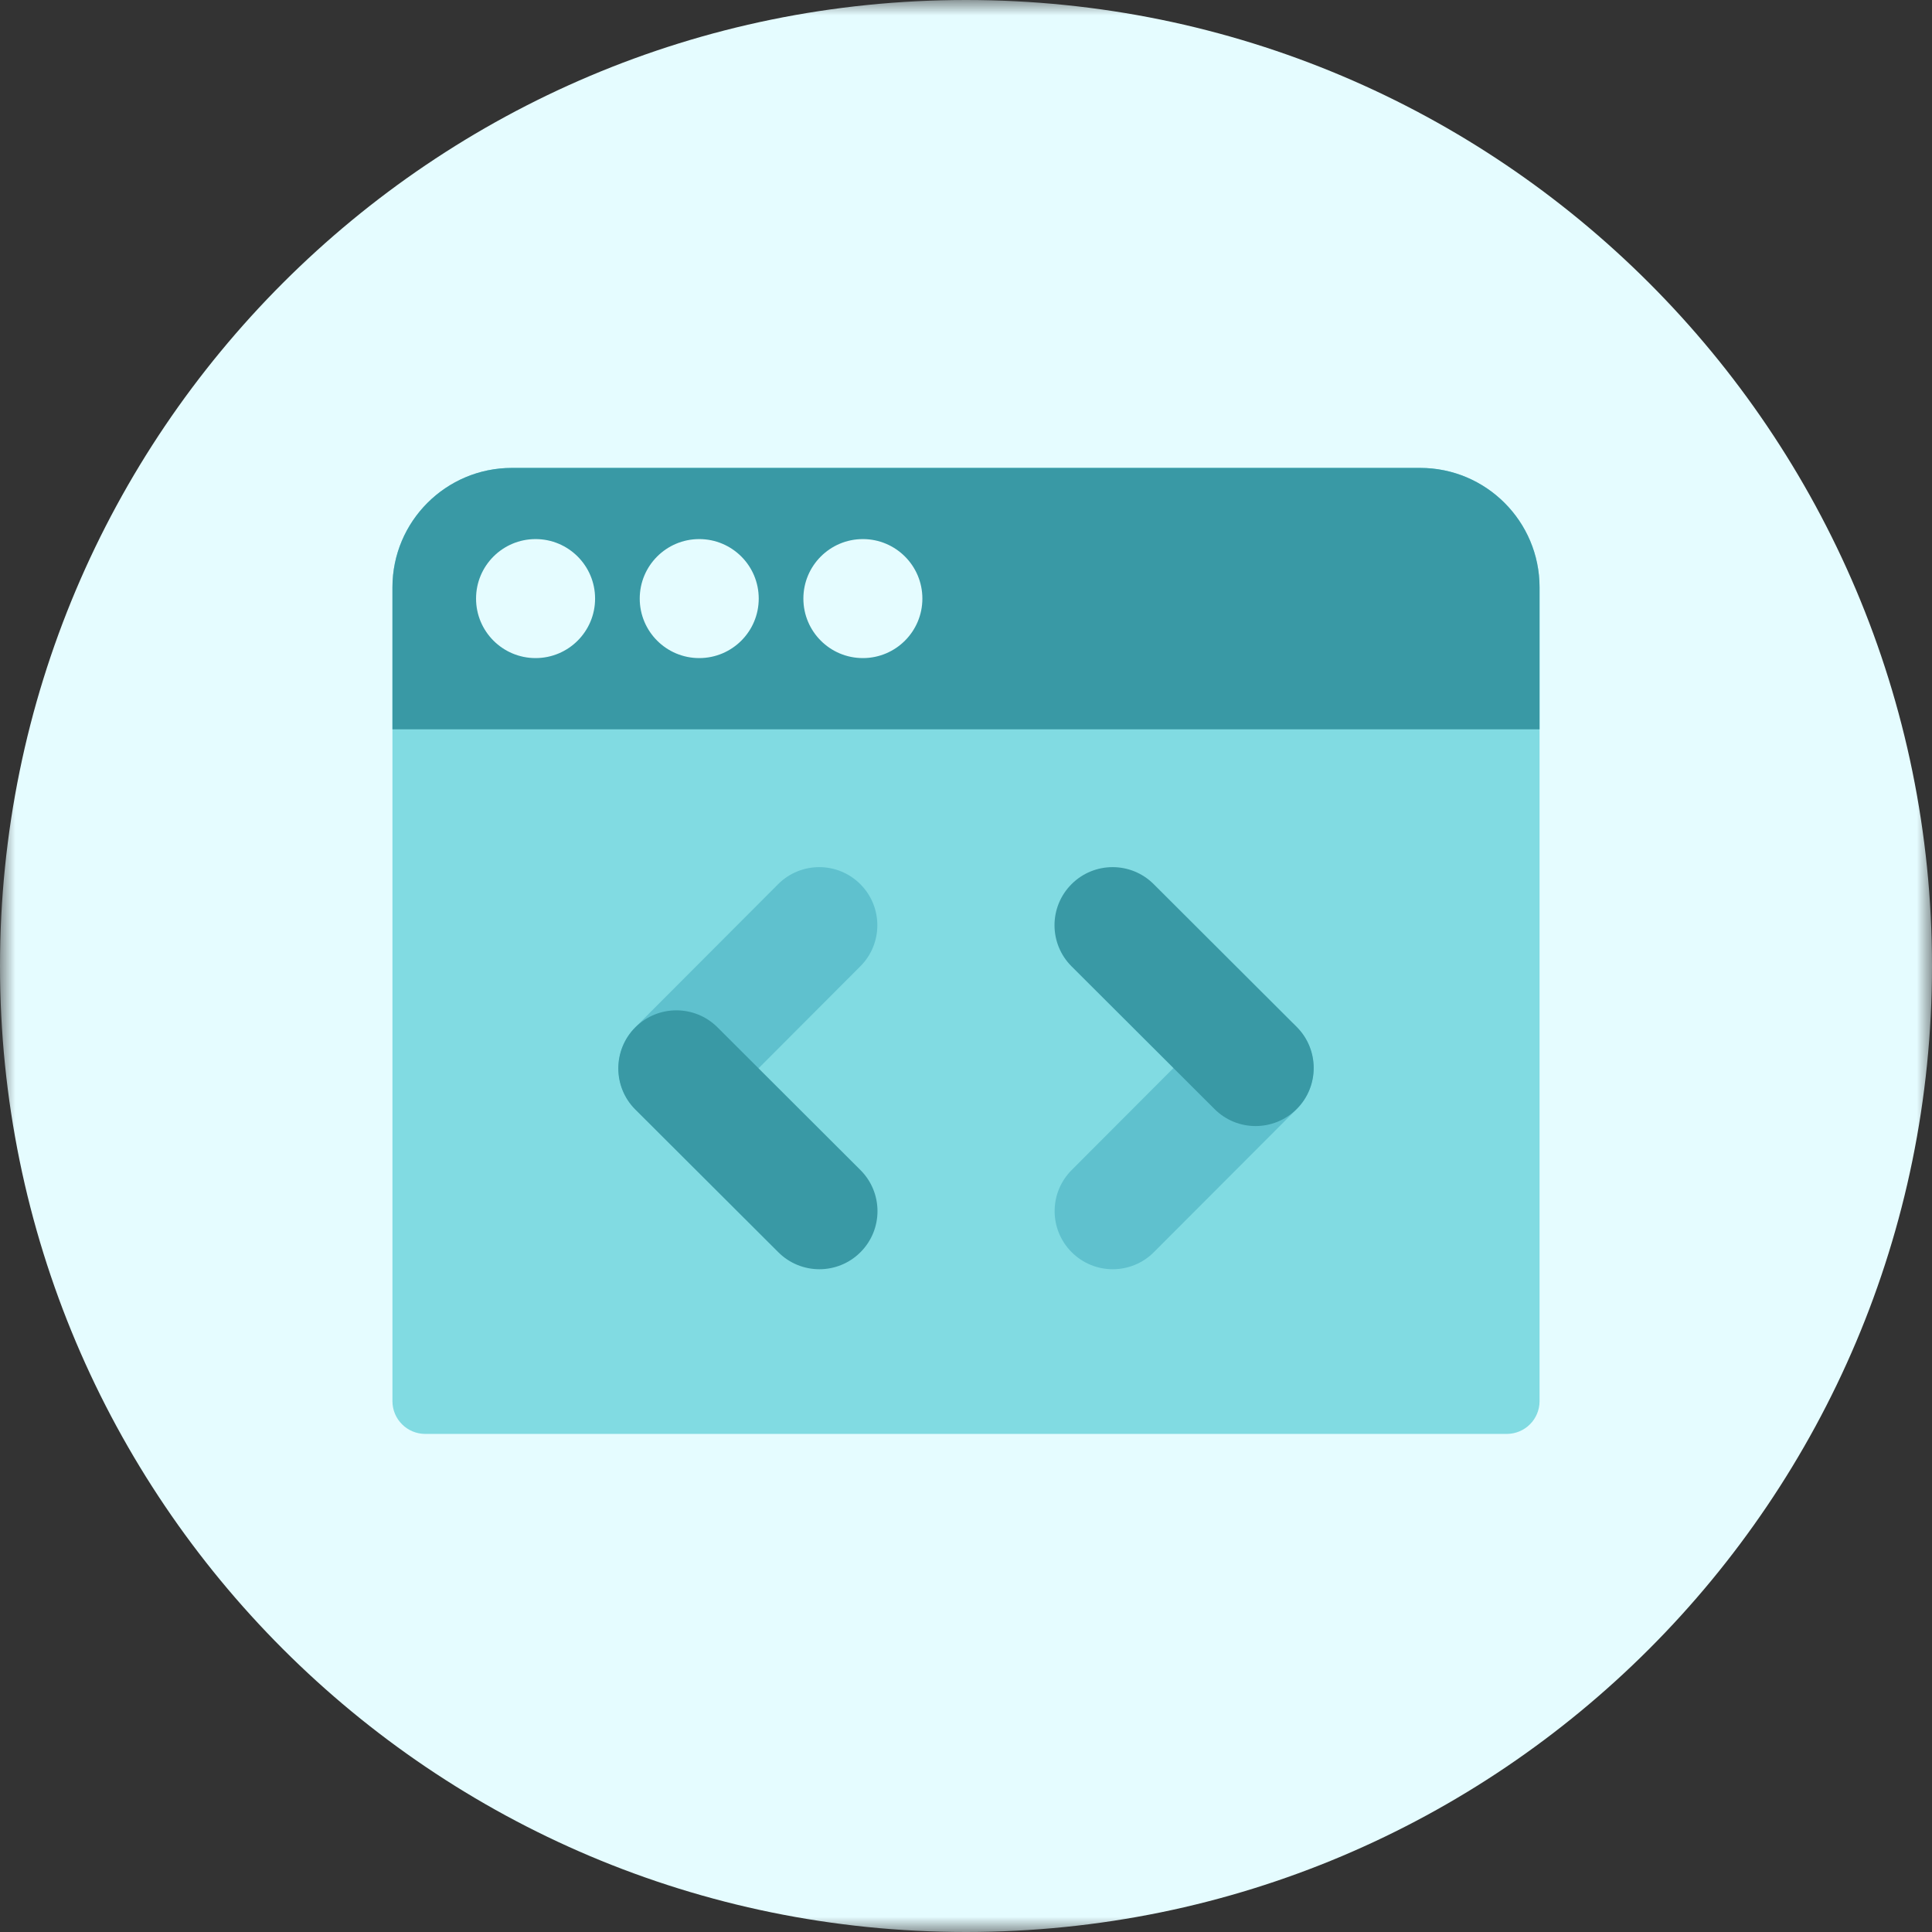 <?xml version="1.0" encoding="UTF-8"?>
<svg width="64px" height="64px" viewBox="0 0 64 64" version="1.1" xmlns="http://www.w3.org/2000/svg" xmlns:xlink="http://www.w3.org/1999/xlink">
    <rect x="0" y="0" width="64" height="64" fill="#333333" stroke="none"/>
    <!-- Generator: Sketch 53.2 (72643) - https://sketchapp.com -->
    <title>frontend-icon</title>
    <desc>Created with Sketch.</desc>
    <defs>
        <polygon id="path-1" points="0 0 64 0 64 64 0 64"></polygon>
    </defs>
    <g id="Page-1" stroke="none" stroke-width="1" fill="none" fill-rule="evenodd">
        <g id="Web-application-development-_v1-✅-c2" transform="translate(-1027, -3180)">
            <g id="Group-6" transform="translate(0, 1904)">
                <g id="TMS-Helps-you" transform="translate(404, 214)">
                    <g id="Group-20" transform="translate(623, 192)">
                        <g id="Team---08">
                            <g id="Person">
                                <g id="Group">
                                    <g id="Group-4" transform="translate(0, 870)">
                                        <g id="frontend-icon">
                                            <g>
                                                <g id="Group-3">
                                                    <mask id="mask-2" fill="white">
                                                        <use xlink:href="#path-1"></use>
                                                    </mask>
                                                    <g id="Clip-2"></g>
                                                    <path d="M64,32 C64,49.673 49.673,64 32,64 C14.327,64 -0,49.673 -0,32 C-0,14.327 14.327,-0 32,-0 C49.673,-0 64,14.327 64,32" id="Fill-1" fill="#E5FCFF" mask="url(#mask-2)"></path>
                                                </g>
                                                <path d="M49.914,47.5 L14.086,47.5 C13.486,47.5 13,47.014 13,46.414 L13,19.457 C13,17.272 14.772,15.5 16.957,15.5 L47.043,15.5 C49.228,15.5 51,17.272 51,19.457 L51,46.414 C51,47.014 50.514,47.5 49.914,47.5" id="Fill-4" fill="#81DBE2"></path>
                                                <path d="M51,24.159 L13,24.159 L13,19.457 C13,17.272 14.772,15.5 16.957,15.5 L47.043,15.5 C49.229,15.5 51,17.272 51,19.457 L51,24.159 Z" id="Fill-6" fill="#3999A5"></path>
                                                <path d="M19.713,19.829 C19.713,20.918 18.83,21.8 17.742,21.8 C16.653,21.8 15.77,20.918 15.77,19.829 C15.77,18.74 16.653,17.858 17.742,17.858 C18.83,17.858 19.713,18.74 19.713,19.829" id="Fill-8" fill="#E5FCFF"></path>
                                                <path d="M25.134,19.829 C25.134,20.918 24.252,21.8 23.163,21.8 C22.074,21.8 21.192,20.918 21.192,19.829 C21.192,18.74 22.074,17.858 23.163,17.858 C24.252,17.858 25.134,18.74 25.134,19.829" id="Fill-10" fill="#E5FCFF"></path>
                                                <path d="M30.555,19.829 C30.555,20.918 29.672,21.8 28.584,21.8 C27.495,21.8 26.613,20.918 26.613,19.829 C26.613,18.74 27.495,17.858 28.584,17.858 C29.672,17.858 30.555,18.74 30.555,19.829" id="Fill-12" fill="#E5FCFF"></path>
                                                <path d="M42.95,36.745 L38.222,41.481 C37.471,42.233 36.252,42.233 35.501,41.481 C34.748,40.729 34.748,39.511 35.501,38.759 L40.227,34.023 C40.98,33.271 42.199,33.271 42.95,34.023 C43.702,34.774 43.702,35.993 42.95,36.745" id="Fill-14" fill="#5FC1CE"></path>
                                                <path d="M40.232,36.738 L35.496,32.011 C34.744,31.259 34.744,30.041 35.496,29.289 C36.247,28.537 37.466,28.537 38.218,29.289 L42.954,34.016 C43.706,34.768 43.706,35.987 42.954,36.738 C42.202,37.49 40.983,37.49 40.232,36.738" id="Fill-16" fill="#3999A5"></path>
                                                <path d="M21.05,34.025 L25.777,29.289 C26.529,28.537 27.748,28.537 28.499,29.289 C29.251,30.041 29.251,31.259 28.499,32.011 L23.773,36.747 C23.021,37.499 21.802,37.499 21.05,36.747 C20.299,35.996 20.299,34.777 21.05,34.025" id="Fill-18" fill="#5FC1CE"></path>
                                                <path d="M23.768,34.032 L28.504,38.76 C29.256,39.511 29.256,40.73 28.504,41.481 C27.752,42.233 26.534,42.233 25.782,41.481 L21.046,36.755 C20.294,36.004 20.294,34.783 21.046,34.032 C21.797,33.281 23.016,33.281 23.768,34.032" id="Fill-20" fill="#3999A5"></path>
                                            </g>
                                        </g>
                                    </g>
                                </g>
                            </g>
                        </g>
                    </g>
                </g>
            </g>
        </g>
    </g>
</svg>